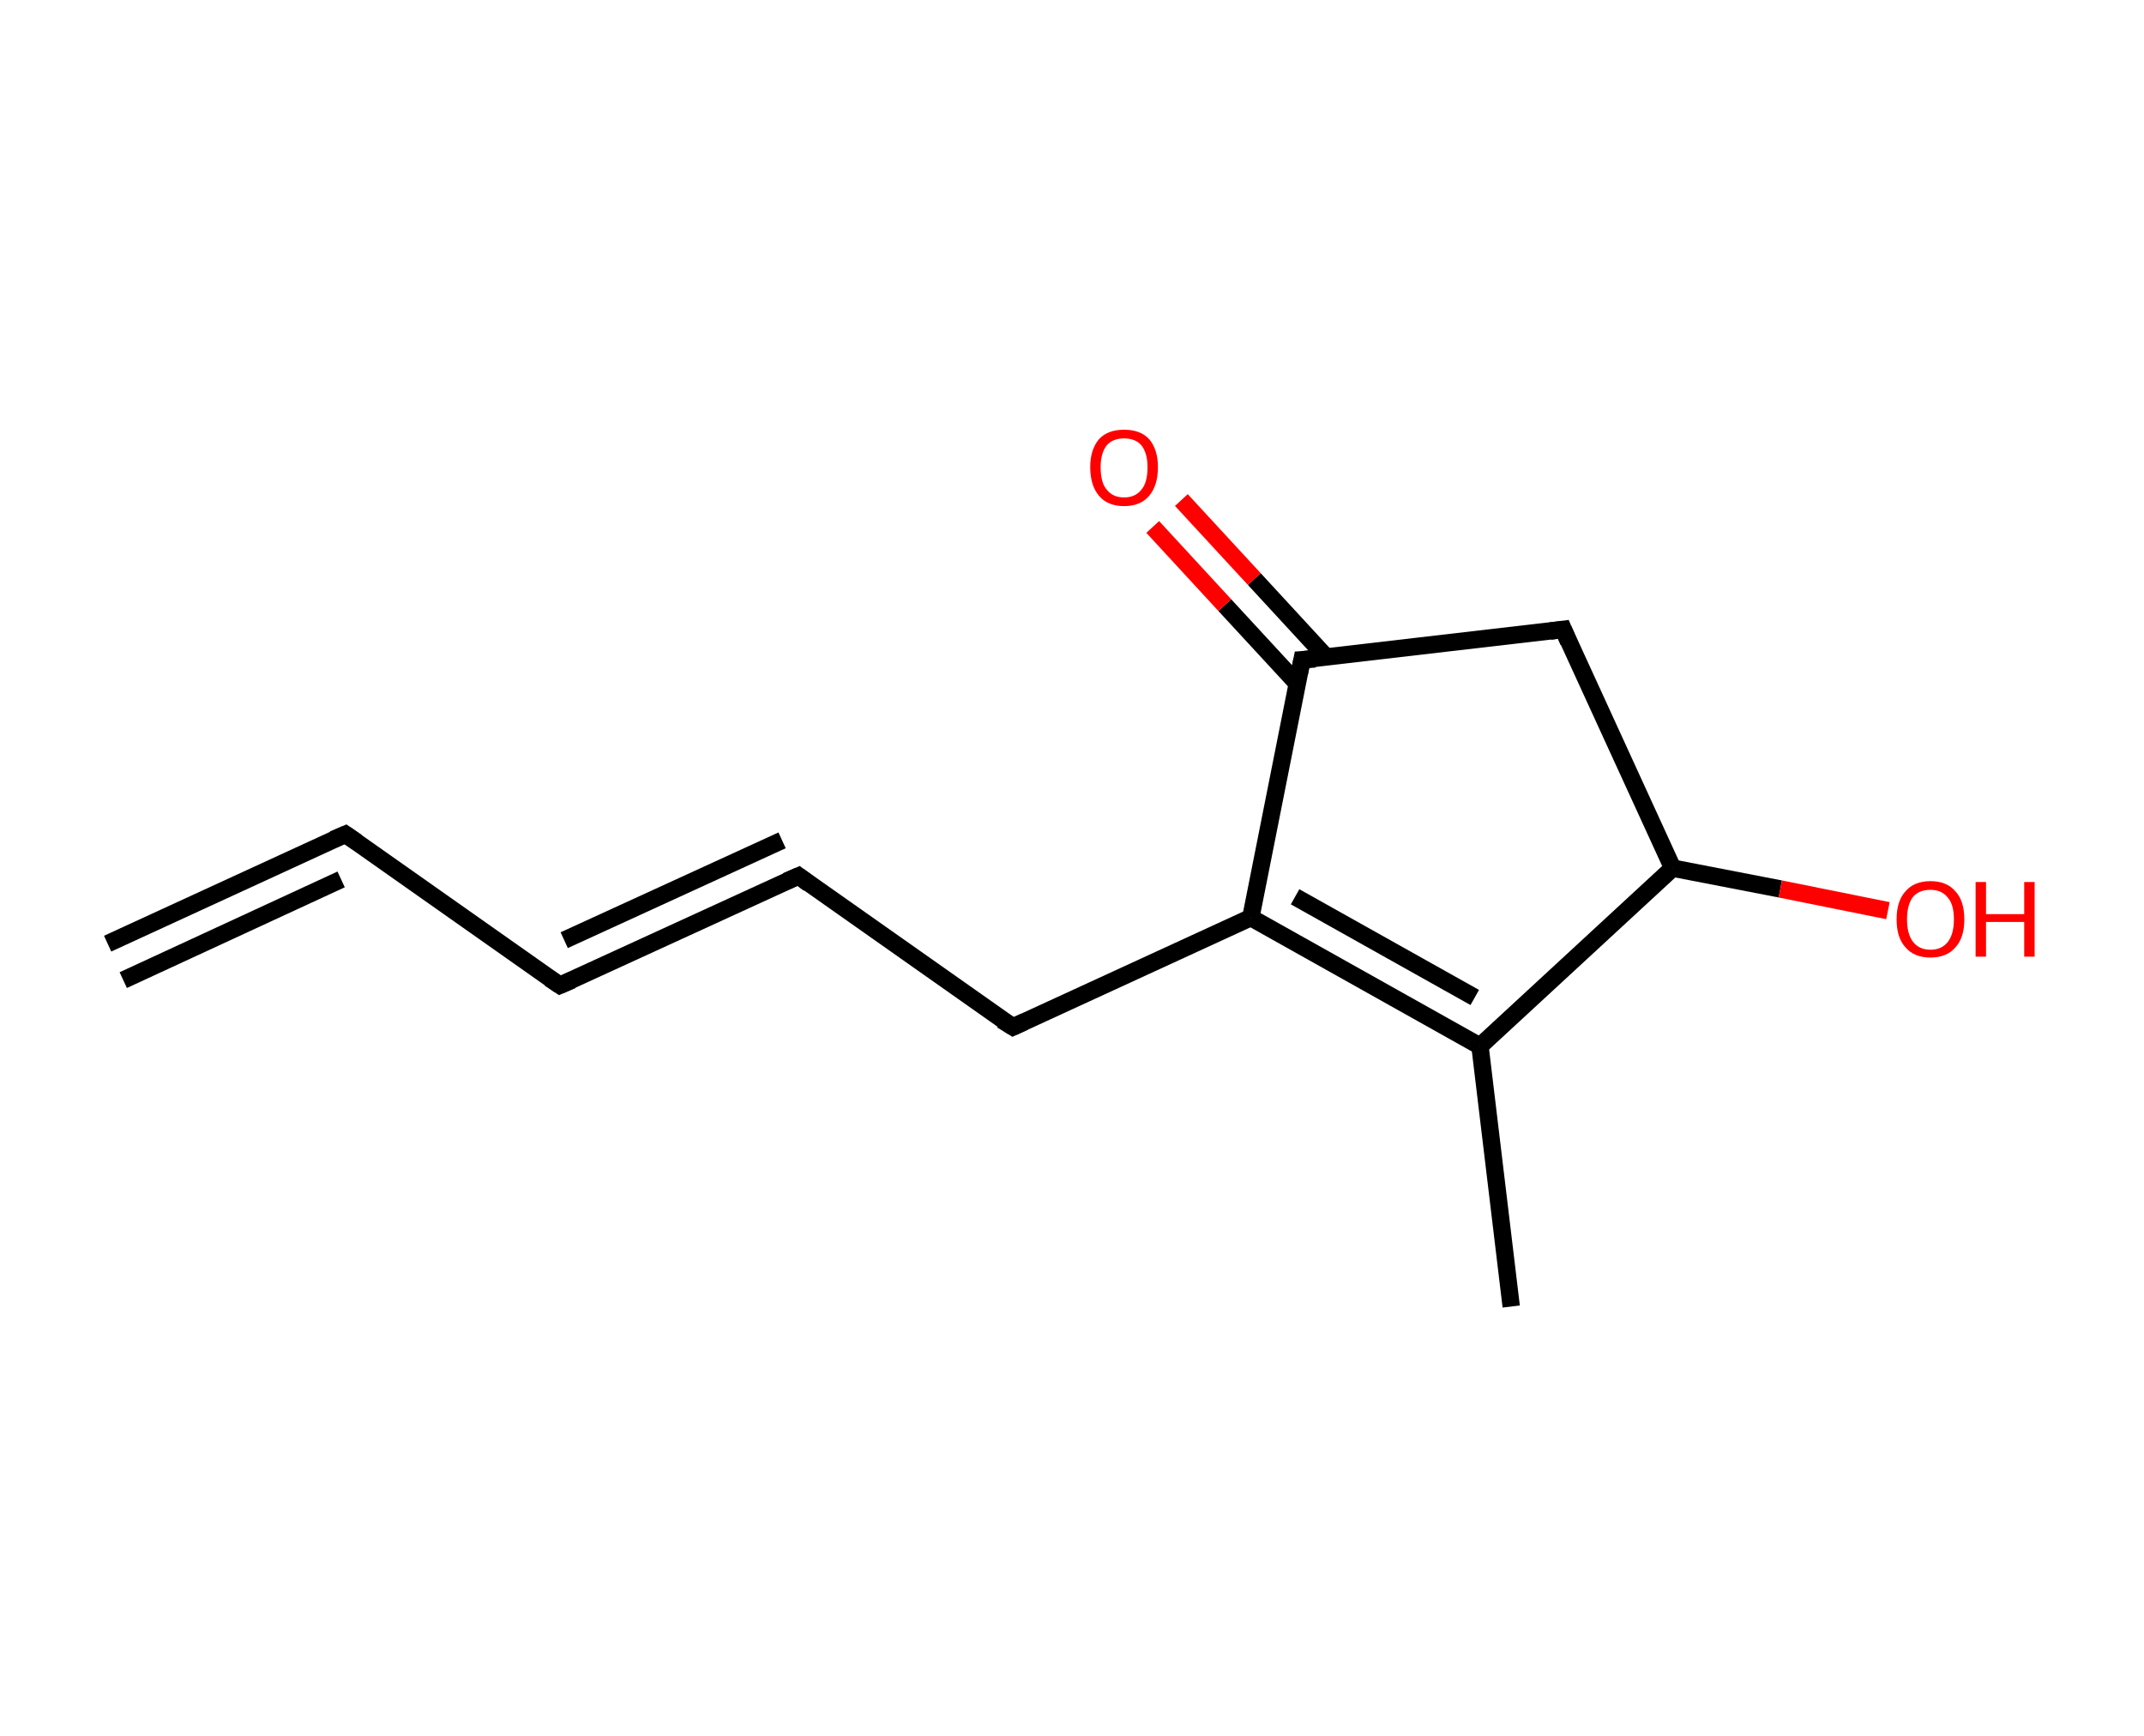 <?xml version='1.0' encoding='ASCII' standalone='yes'?>
<svg xmlns="http://www.w3.org/2000/svg" xmlns:rdkit="http://www.rdkit.org/xml" xmlns:xlink="http://www.w3.org/1999/xlink" version="1.1" baseProfile="full" xml:space="preserve" width="247px" height="200px" viewBox="0 0 247 200">
<!-- END OF HEADER -->
<rect style="opacity:1.0;fill:#FFFFFF;stroke:none" width="247.0" height="200.0" x="0.0" y="0.0"> </rect>
<path class="bond-0 atom-0 atom-1" d="M 12.4,108.7 L 39.8,96.1" style="fill:none;fill-rule:evenodd;stroke:#000000;stroke-width:2.0px;stroke-linecap:butt;stroke-linejoin:miter;stroke-opacity:1"/>
<path class="bond-0 atom-0 atom-1" d="M 14.2,112.9 L 39.3,101.3" style="fill:none;fill-rule:evenodd;stroke:#000000;stroke-width:2.0px;stroke-linecap:butt;stroke-linejoin:miter;stroke-opacity:1"/>
<path class="bond-1 atom-1 atom-2" d="M 39.8,96.1 L 64.5,113.5" style="fill:none;fill-rule:evenodd;stroke:#000000;stroke-width:2.0px;stroke-linecap:butt;stroke-linejoin:miter;stroke-opacity:1"/>
<path class="bond-2 atom-2 atom-3" d="M 64.5,113.5 L 92.0,100.9" style="fill:none;fill-rule:evenodd;stroke:#000000;stroke-width:2.0px;stroke-linecap:butt;stroke-linejoin:miter;stroke-opacity:1"/>
<path class="bond-2 atom-2 atom-3" d="M 65.0,108.3 L 90.1,96.8" style="fill:none;fill-rule:evenodd;stroke:#000000;stroke-width:2.0px;stroke-linecap:butt;stroke-linejoin:miter;stroke-opacity:1"/>
<path class="bond-3 atom-3 atom-4" d="M 92.0,100.9 L 116.7,118.3" style="fill:none;fill-rule:evenodd;stroke:#000000;stroke-width:2.0px;stroke-linecap:butt;stroke-linejoin:miter;stroke-opacity:1"/>
<path class="bond-4 atom-4 atom-5" d="M 116.7,118.3 L 144.1,105.7" style="fill:none;fill-rule:evenodd;stroke:#000000;stroke-width:2.0px;stroke-linecap:butt;stroke-linejoin:miter;stroke-opacity:1"/>
<path class="bond-5 atom-5 atom-6" d="M 144.1,105.7 L 170.5,120.5" style="fill:none;fill-rule:evenodd;stroke:#000000;stroke-width:2.0px;stroke-linecap:butt;stroke-linejoin:miter;stroke-opacity:1"/>
<path class="bond-5 atom-5 atom-6" d="M 149.2,103.3 L 169.9,114.9" style="fill:none;fill-rule:evenodd;stroke:#000000;stroke-width:2.0px;stroke-linecap:butt;stroke-linejoin:miter;stroke-opacity:1"/>
<path class="bond-6 atom-6 atom-7" d="M 170.5,120.5 L 174.1,150.5" style="fill:none;fill-rule:evenodd;stroke:#000000;stroke-width:2.0px;stroke-linecap:butt;stroke-linejoin:miter;stroke-opacity:1"/>
<path class="bond-7 atom-6 atom-8" d="M 170.5,120.5 L 192.7,100.0" style="fill:none;fill-rule:evenodd;stroke:#000000;stroke-width:2.0px;stroke-linecap:butt;stroke-linejoin:miter;stroke-opacity:1"/>
<path class="bond-8 atom-8 atom-9" d="M 192.7,100.0 L 205.1,102.4" style="fill:none;fill-rule:evenodd;stroke:#000000;stroke-width:2.0px;stroke-linecap:butt;stroke-linejoin:miter;stroke-opacity:1"/>
<path class="bond-8 atom-8 atom-9" d="M 205.1,102.4 L 217.5,104.9" style="fill:none;fill-rule:evenodd;stroke:#FF0000;stroke-width:2.0px;stroke-linecap:butt;stroke-linejoin:miter;stroke-opacity:1"/>
<path class="bond-9 atom-8 atom-10" d="M 192.7,100.0 L 180.1,72.5" style="fill:none;fill-rule:evenodd;stroke:#000000;stroke-width:2.0px;stroke-linecap:butt;stroke-linejoin:miter;stroke-opacity:1"/>
<path class="bond-10 atom-10 atom-11" d="M 180.1,72.5 L 150.0,76.0" style="fill:none;fill-rule:evenodd;stroke:#000000;stroke-width:2.0px;stroke-linecap:butt;stroke-linejoin:miter;stroke-opacity:1"/>
<path class="bond-11 atom-11 atom-12" d="M 152.8,75.7 L 144.5,66.7" style="fill:none;fill-rule:evenodd;stroke:#000000;stroke-width:2.0px;stroke-linecap:butt;stroke-linejoin:miter;stroke-opacity:1"/>
<path class="bond-11 atom-11 atom-12" d="M 144.5,66.7 L 136.1,57.6" style="fill:none;fill-rule:evenodd;stroke:#FF0000;stroke-width:2.0px;stroke-linecap:butt;stroke-linejoin:miter;stroke-opacity:1"/>
<path class="bond-11 atom-11 atom-12" d="M 149.5,78.8 L 141.1,69.7" style="fill:none;fill-rule:evenodd;stroke:#000000;stroke-width:2.0px;stroke-linecap:butt;stroke-linejoin:miter;stroke-opacity:1"/>
<path class="bond-11 atom-11 atom-12" d="M 141.1,69.7 L 132.8,60.7" style="fill:none;fill-rule:evenodd;stroke:#FF0000;stroke-width:2.0px;stroke-linecap:butt;stroke-linejoin:miter;stroke-opacity:1"/>
<path class="bond-12 atom-11 atom-5" d="M 150.0,76.0 L 144.1,105.7" style="fill:none;fill-rule:evenodd;stroke:#000000;stroke-width:2.0px;stroke-linecap:butt;stroke-linejoin:miter;stroke-opacity:1"/>
<path d="M 38.4,96.7 L 39.8,96.1 L 41.1,97.0" style="fill:none;stroke:#000000;stroke-width:2.0px;stroke-linecap:butt;stroke-linejoin:miter;stroke-opacity:1;"/>
<path d="M 63.3,112.7 L 64.5,113.5 L 65.9,112.9" style="fill:none;stroke:#000000;stroke-width:2.0px;stroke-linecap:butt;stroke-linejoin:miter;stroke-opacity:1;"/>
<path d="M 90.6,101.5 L 92.0,100.9 L 93.2,101.8" style="fill:none;stroke:#000000;stroke-width:2.0px;stroke-linecap:butt;stroke-linejoin:miter;stroke-opacity:1;"/>
<path d="M 115.4,117.5 L 116.7,118.3 L 118.0,117.7" style="fill:none;stroke:#000000;stroke-width:2.0px;stroke-linecap:butt;stroke-linejoin:miter;stroke-opacity:1;"/>
<path d="M 180.7,73.9 L 180.1,72.5 L 178.6,72.7" style="fill:none;stroke:#000000;stroke-width:2.0px;stroke-linecap:butt;stroke-linejoin:miter;stroke-opacity:1;"/>
<path d="M 151.5,75.9 L 150.0,76.0 L 149.7,77.5" style="fill:none;stroke:#000000;stroke-width:2.0px;stroke-linecap:butt;stroke-linejoin:miter;stroke-opacity:1;"/>
<path class="atom-9" d="M 218.5 105.9 Q 218.5 103.8, 219.5 102.7 Q 220.5 101.5, 222.4 101.5 Q 224.3 101.5, 225.3 102.7 Q 226.3 103.8, 226.3 105.9 Q 226.3 108.0, 225.3 109.1 Q 224.3 110.3, 222.4 110.3 Q 220.5 110.3, 219.5 109.1 Q 218.5 108.0, 218.5 105.9 M 222.4 109.4 Q 223.7 109.4, 224.4 108.5 Q 225.1 107.6, 225.1 105.9 Q 225.1 104.2, 224.4 103.4 Q 223.7 102.5, 222.4 102.5 Q 221.1 102.5, 220.4 103.3 Q 219.7 104.2, 219.7 105.9 Q 219.7 107.6, 220.4 108.5 Q 221.1 109.4, 222.4 109.4 " fill="#FF0000"/>
<path class="atom-9" d="M 227.6 101.6 L 228.8 101.6 L 228.8 105.3 L 233.2 105.3 L 233.2 101.6 L 234.4 101.6 L 234.4 110.2 L 233.2 110.2 L 233.2 106.2 L 228.8 106.2 L 228.8 110.2 L 227.6 110.2 L 227.6 101.6 " fill="#FF0000"/>
<path class="atom-12" d="M 125.6 53.8 Q 125.6 51.8, 126.6 50.6 Q 127.6 49.5, 129.5 49.5 Q 131.4 49.5, 132.4 50.6 Q 133.4 51.8, 133.4 53.8 Q 133.4 55.9, 132.4 57.1 Q 131.4 58.3, 129.5 58.3 Q 127.6 58.3, 126.6 57.1 Q 125.6 55.9, 125.6 53.8 M 129.5 57.3 Q 130.8 57.3, 131.5 56.4 Q 132.2 55.6, 132.2 53.8 Q 132.2 52.2, 131.5 51.3 Q 130.8 50.5, 129.5 50.5 Q 128.2 50.5, 127.5 51.3 Q 126.8 52.2, 126.8 53.8 Q 126.8 55.6, 127.5 56.4 Q 128.2 57.3, 129.5 57.3 " fill="#FF0000"/>
</svg>
